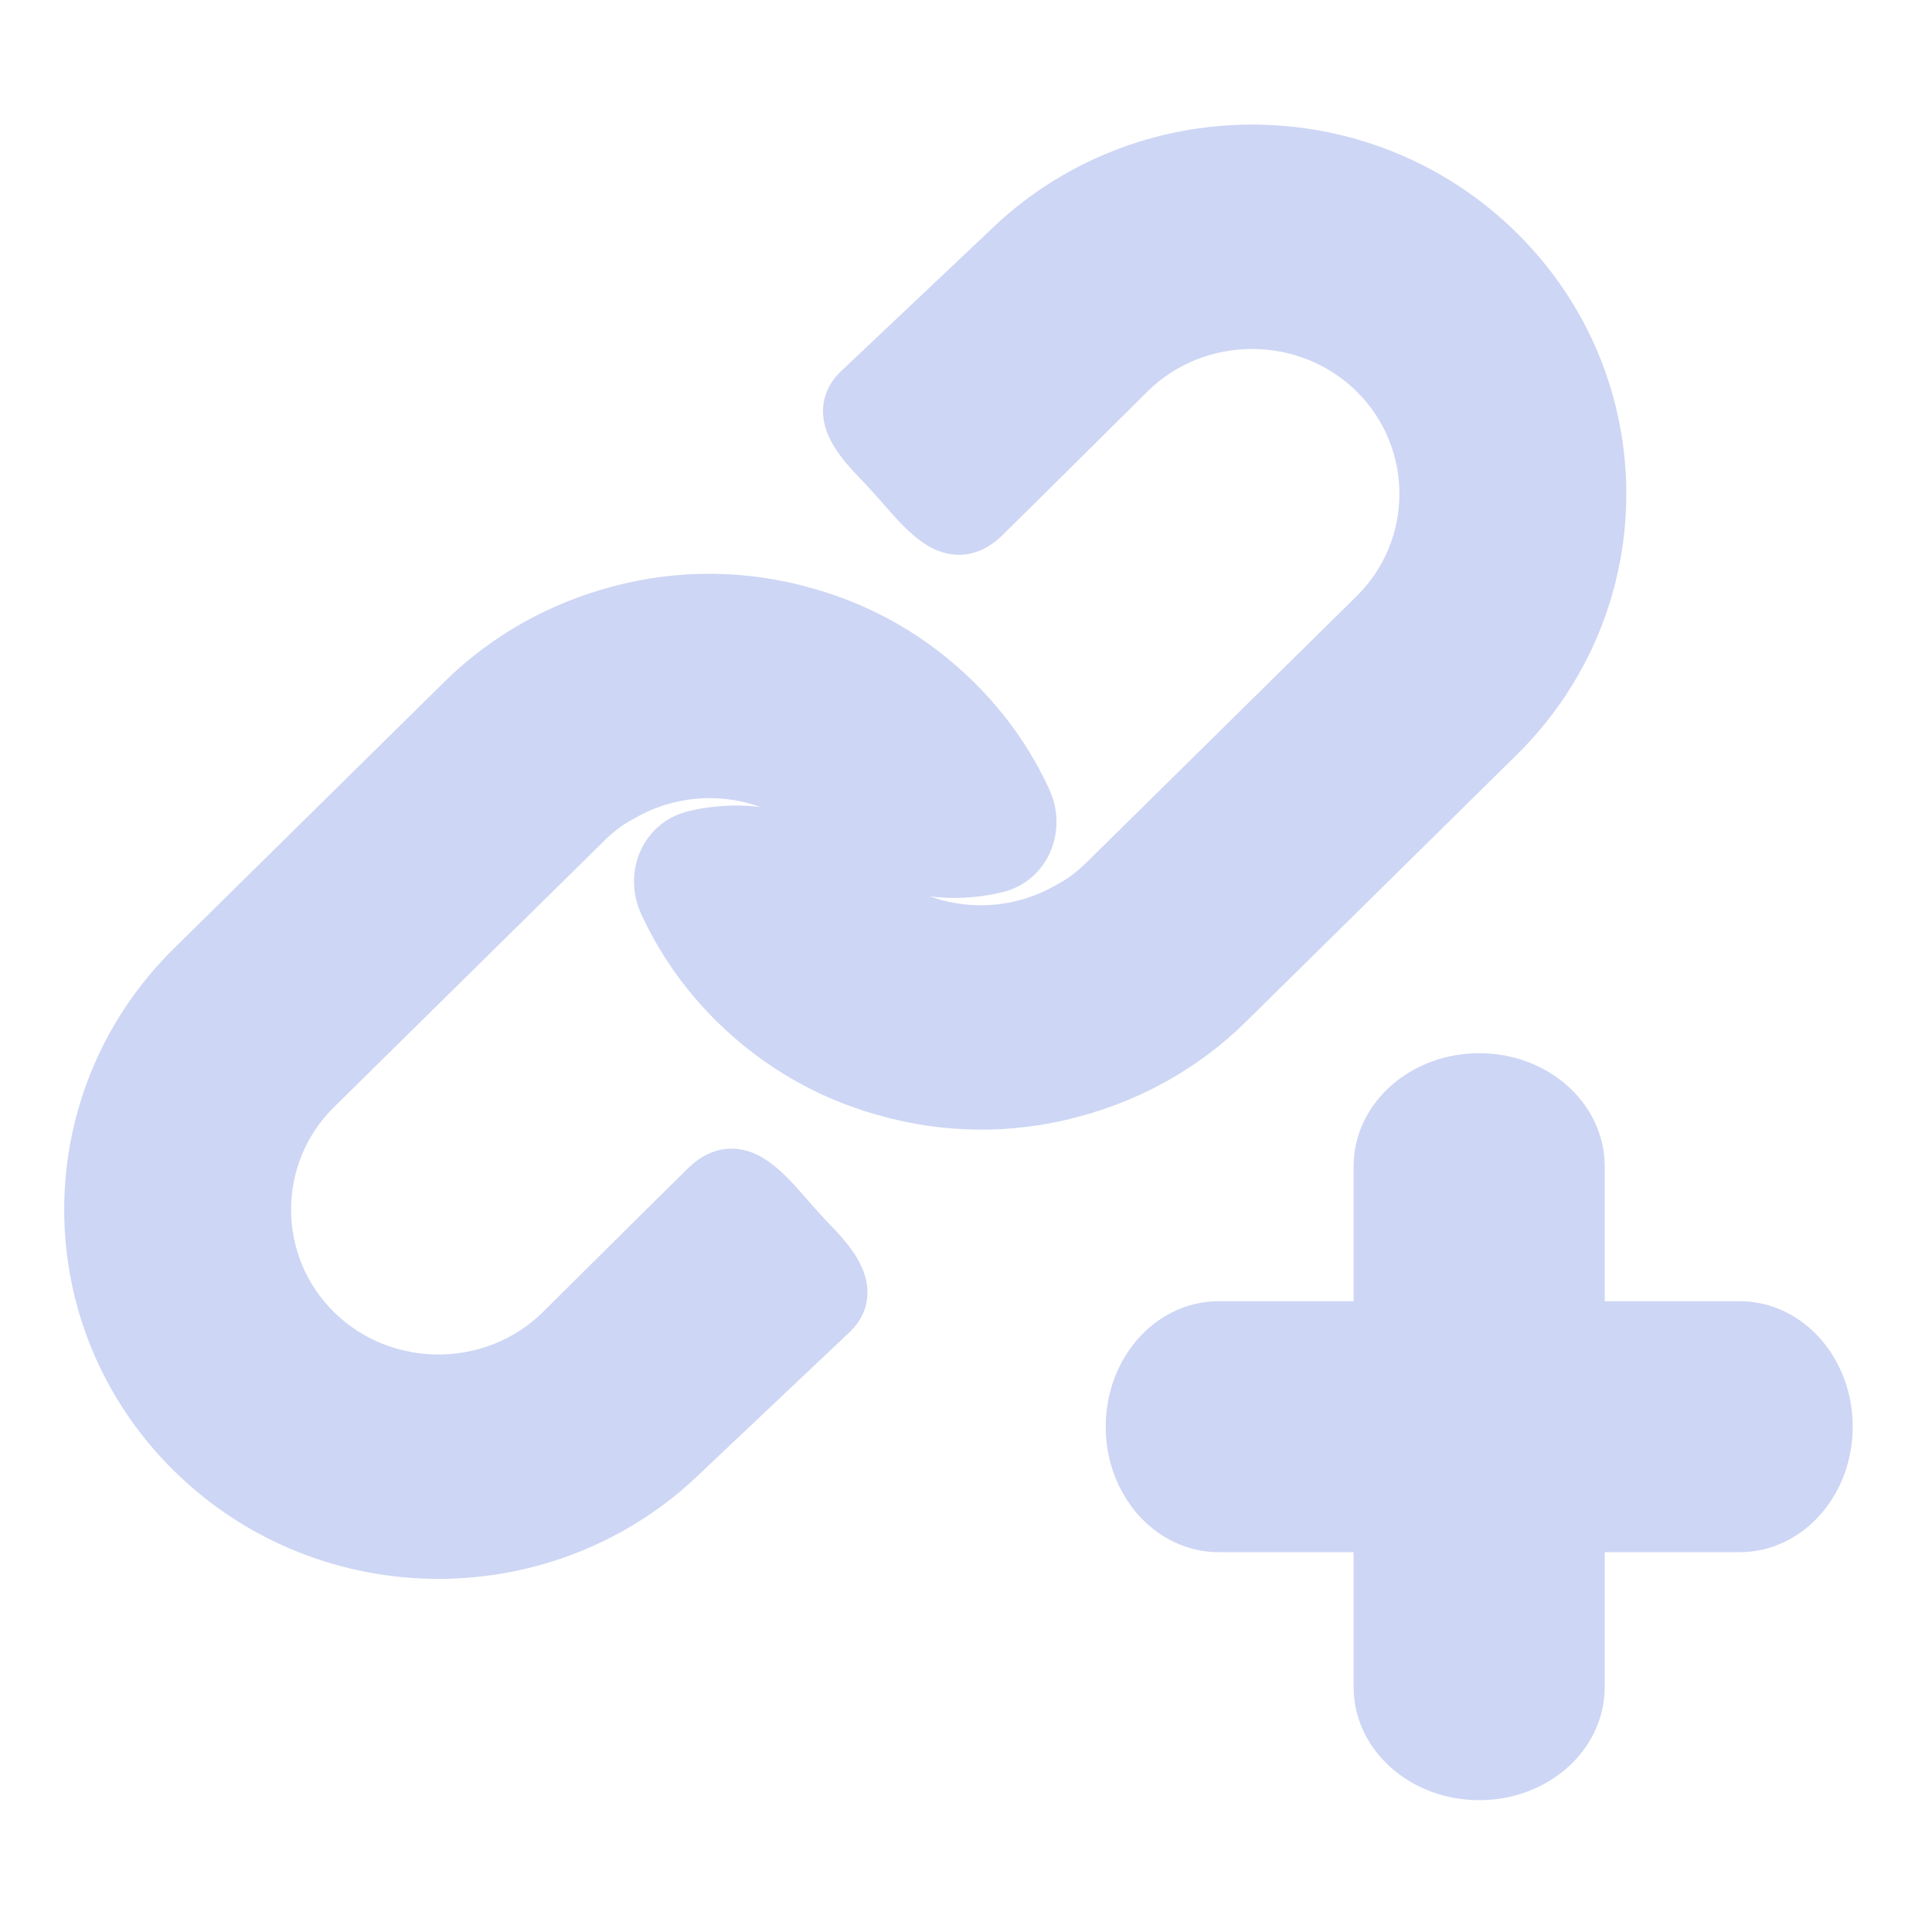 <svg width="22" height="22" viewBox="0 0 22 22" fill="none" xmlns="http://www.w3.org/2000/svg">
<path d="M9.474 14.946L7.793 16.535C6.246 18.06 3.739 18.06 2.192 16.535C0.644 15.009 0.644 12.539 2.192 11.013L5.273 7.976C5.784 7.473 6.4 7.141 7.051 6.969C7.745 6.782 8.48 6.789 9.173 6.989C9.796 7.162 10.384 7.493 10.874 7.976C11.219 8.315 11.487 8.702 11.676 9.115C11.818 9.422 11.673 9.788 11.344 9.868C10.696 10.025 9.981 9.856 9.474 9.357C8.823 8.715 7.829 8.618 7.073 9.06C6.926 9.136 6.793 9.239 6.673 9.357L3.592 12.394C2.822 13.153 2.822 14.395 3.592 15.154C4.362 15.914 5.623 15.914 6.393 15.154C7.249 14.304 7.754 13.804 8.044 13.518C8.35 13.217 8.611 13.454 8.895 13.777C9.025 13.925 9.132 14.047 9.247 14.166C9.486 14.413 9.719 14.705 9.474 14.946Z" fill="url(#paint0_linear_451_2795)" stroke="url(#paint1_linear_451_2795)" stroke-width="0.6"/>
<path d="M9.776 4.452L11.457 2.863C13.004 1.337 15.511 1.337 17.058 2.863C18.606 4.388 18.606 6.859 17.058 8.384L13.977 11.421C13.466 11.925 12.85 12.256 12.198 12.428C11.505 12.615 10.77 12.608 10.077 12.408C9.454 12.235 8.866 11.904 8.376 11.421C8.031 11.082 7.763 10.695 7.574 10.282C7.432 9.975 7.577 9.61 7.906 9.53C8.554 9.372 9.269 9.541 9.776 10.041C10.427 10.682 11.421 10.779 12.177 10.337C12.325 10.261 12.457 10.158 12.577 10.041L15.658 7.003C16.428 6.244 16.428 5.002 15.658 4.243C14.888 3.484 13.627 3.484 12.857 4.243C12.001 5.094 11.496 5.593 11.206 5.879C10.9 6.181 10.639 5.943 10.355 5.62C10.225 5.472 10.118 5.351 10.002 5.231C9.764 4.985 9.531 4.692 9.776 4.452Z" fill="url(#paint2_linear_451_2795)" stroke="url(#paint3_linear_451_2795)" stroke-width="0.6"/>
<path fill-rule="evenodd" clip-rule="evenodd" d="M15.714 15.117V13.281C15.714 12.735 16.22 12.293 16.844 12.293C17.468 12.293 17.973 12.735 17.973 13.281V15.117H19.809C20.355 15.117 20.797 15.622 20.797 16.246C20.797 16.87 20.355 17.375 19.809 17.375H17.973V19.211C17.973 19.757 17.468 20.199 16.844 20.199C16.22 20.199 15.714 19.757 15.714 19.211V17.375H13.879C13.333 17.375 12.891 16.87 12.891 16.246C12.891 15.622 13.333 15.117 13.879 15.117H15.714Z" fill="url(#paint4_linear_451_2795)" stroke="url(#paint5_linear_451_2795)" stroke-width="0.6"/>
<defs>
<linearGradient id="paint0_linear_451_2795" x1="6.453" y1="17.678" x2="6.453" y2="6.834" gradientUnits="userSpaceOnUse">
<stop stop-color="#cdd6f4"/>
<stop offset="1" stop-color="#cdd6f4"/>
</linearGradient>
<linearGradient id="paint1_linear_451_2795" x1="6.453" y1="17.678" x2="6.453" y2="6.834" gradientUnits="userSpaceOnUse">
<stop stop-color="#cdd6f4"/>
<stop offset="1" stop-color="#cdd6f4"/>
</linearGradient>
<linearGradient id="paint2_linear_451_2795" x1="12.796" y1="1.719" x2="12.796" y2="12.563" gradientUnits="userSpaceOnUse">
<stop stop-color="#cdd6f4"/>
<stop offset="1" stop-color="#cdd6f4"/>
</linearGradient>
<linearGradient id="paint3_linear_451_2795" x1="12.796" y1="1.719" x2="12.796" y2="12.563" gradientUnits="userSpaceOnUse">
<stop stop-color="#cdd6f4"/>
<stop offset="1" stop-color="#cdd6f4"/>
</linearGradient>
<linearGradient id="paint4_linear_451_2795" x1="16.844" y1="20.199" x2="16.844" y2="12.293" gradientUnits="userSpaceOnUse">
<stop stop-color="#cdd6f4"/>
<stop offset="1" stop-color="#cdd6f4"/>
</linearGradient>
<linearGradient id="paint5_linear_451_2795" x1="16.844" y1="20.199" x2="16.844" y2="12.293" gradientUnits="userSpaceOnUse">
<stop stop-color="#cdd6f4"/>
<stop offset="1" stop-color="#cdd6f4"/>
</linearGradient>
</defs>
</svg>

